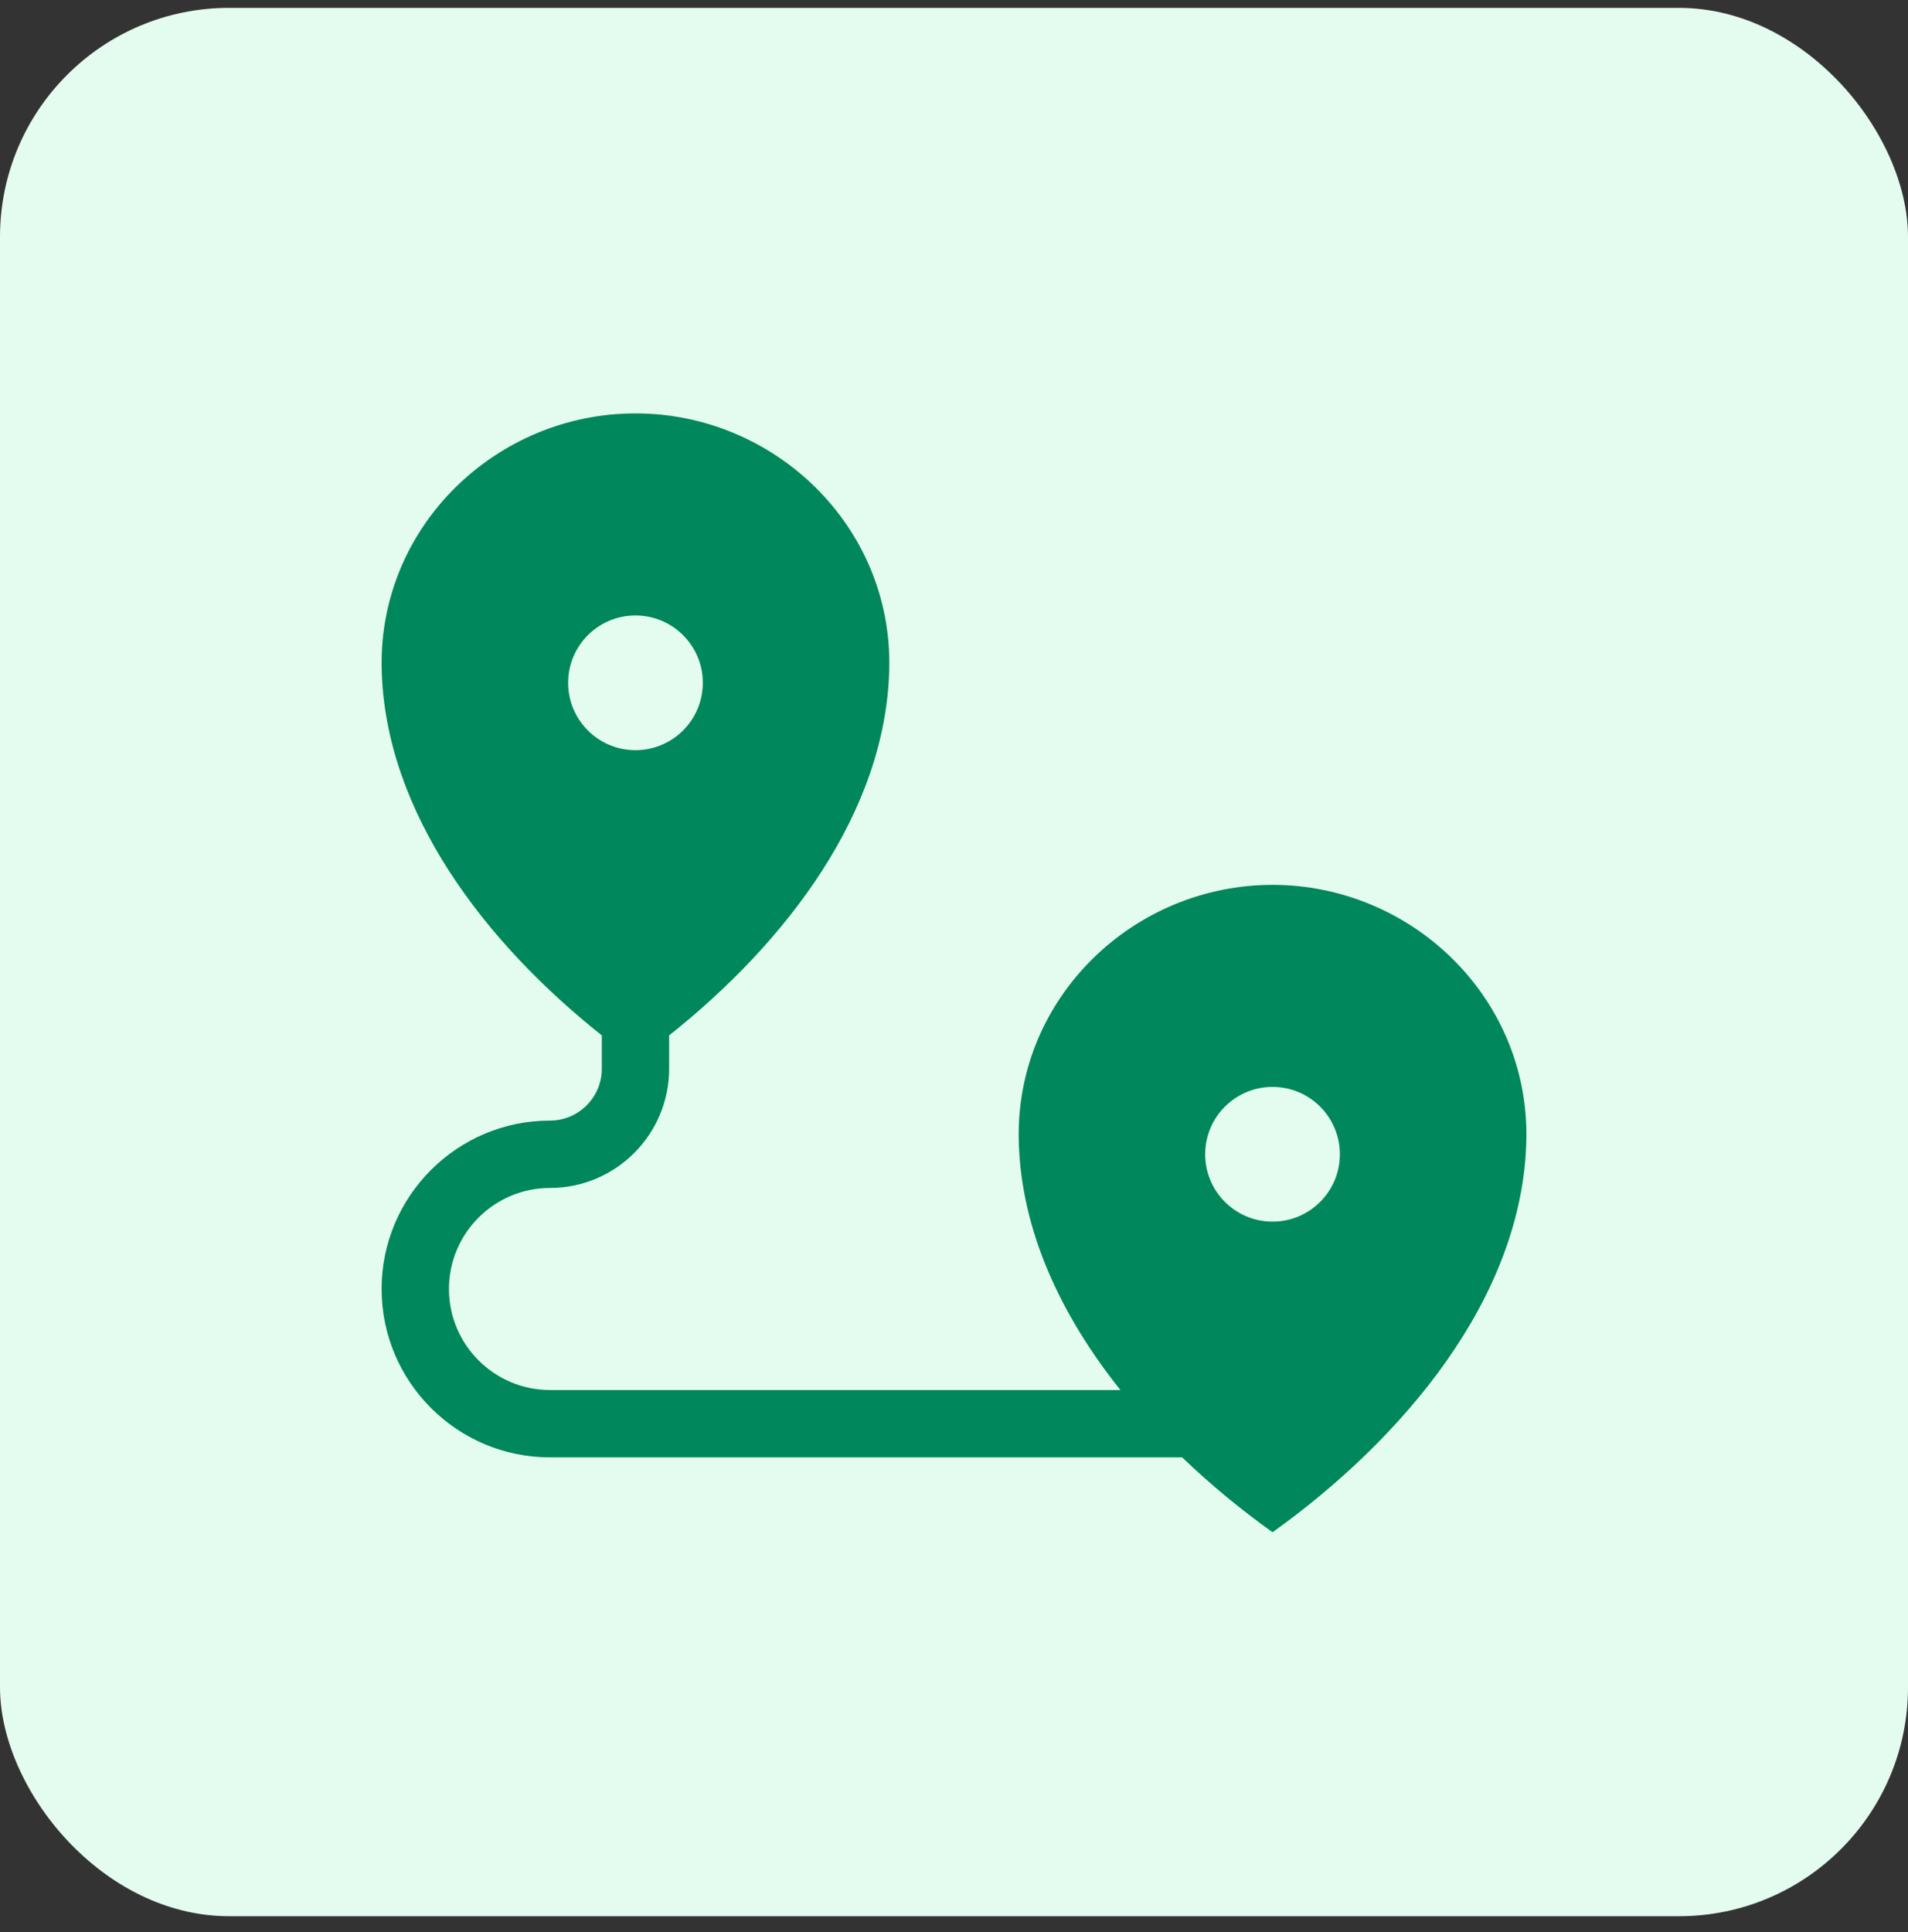 <svg width="80" height="81" viewBox="0 0 80 81" fill="none" xmlns="http://www.w3.org/2000/svg">
<rect x="0" y="0" width="80" height="81" fill="#333333" stroke="none"/>
<rect y="0.33" width="80" height="80" rx="9.6" fill="#E3FCEF"/>
<path d="M53.356 37.095C47.526 37.095 42.597 41.82 42.714 47.765C42.788 51.582 44.501 55.171 46.977 58.271H23.059C20.724 58.271 18.824 56.371 18.824 54.036C18.824 51.7 20.724 49.801 23.059 49.801C25.814 49.801 28.056 47.559 28.056 44.803V43.405C32.923 39.541 37.168 34.063 37.286 28C37.403 22.054 32.472 17.33 26.644 17.33C20.814 17.33 15.886 22.056 16.002 28C16.121 34.053 20.358 39.535 25.233 43.405V44.803C25.233 46.002 24.258 46.977 23.059 46.977C19.167 46.977 16 50.144 16 54.036C16 57.928 19.167 61.095 23.059 61.095H49.565C50.766 62.247 52.051 63.301 53.356 64.234C58.785 60.349 63.868 54.408 63.998 47.765C64.115 41.819 59.184 37.095 53.356 37.095ZM23.821 28.624C23.821 27.065 25.085 25.801 26.644 25.801C28.204 25.801 29.468 27.065 29.468 28.624C29.468 30.184 28.204 31.448 26.644 31.448C25.085 31.448 23.821 30.183 23.821 28.624ZM53.356 51.212C51.796 51.212 50.532 49.948 50.532 48.389C50.532 46.83 51.796 45.565 53.356 45.565C54.915 45.565 56.179 46.83 56.179 48.389C56.179 49.948 54.915 51.212 53.356 51.212Z" fill="#00875B"/>
</svg>
